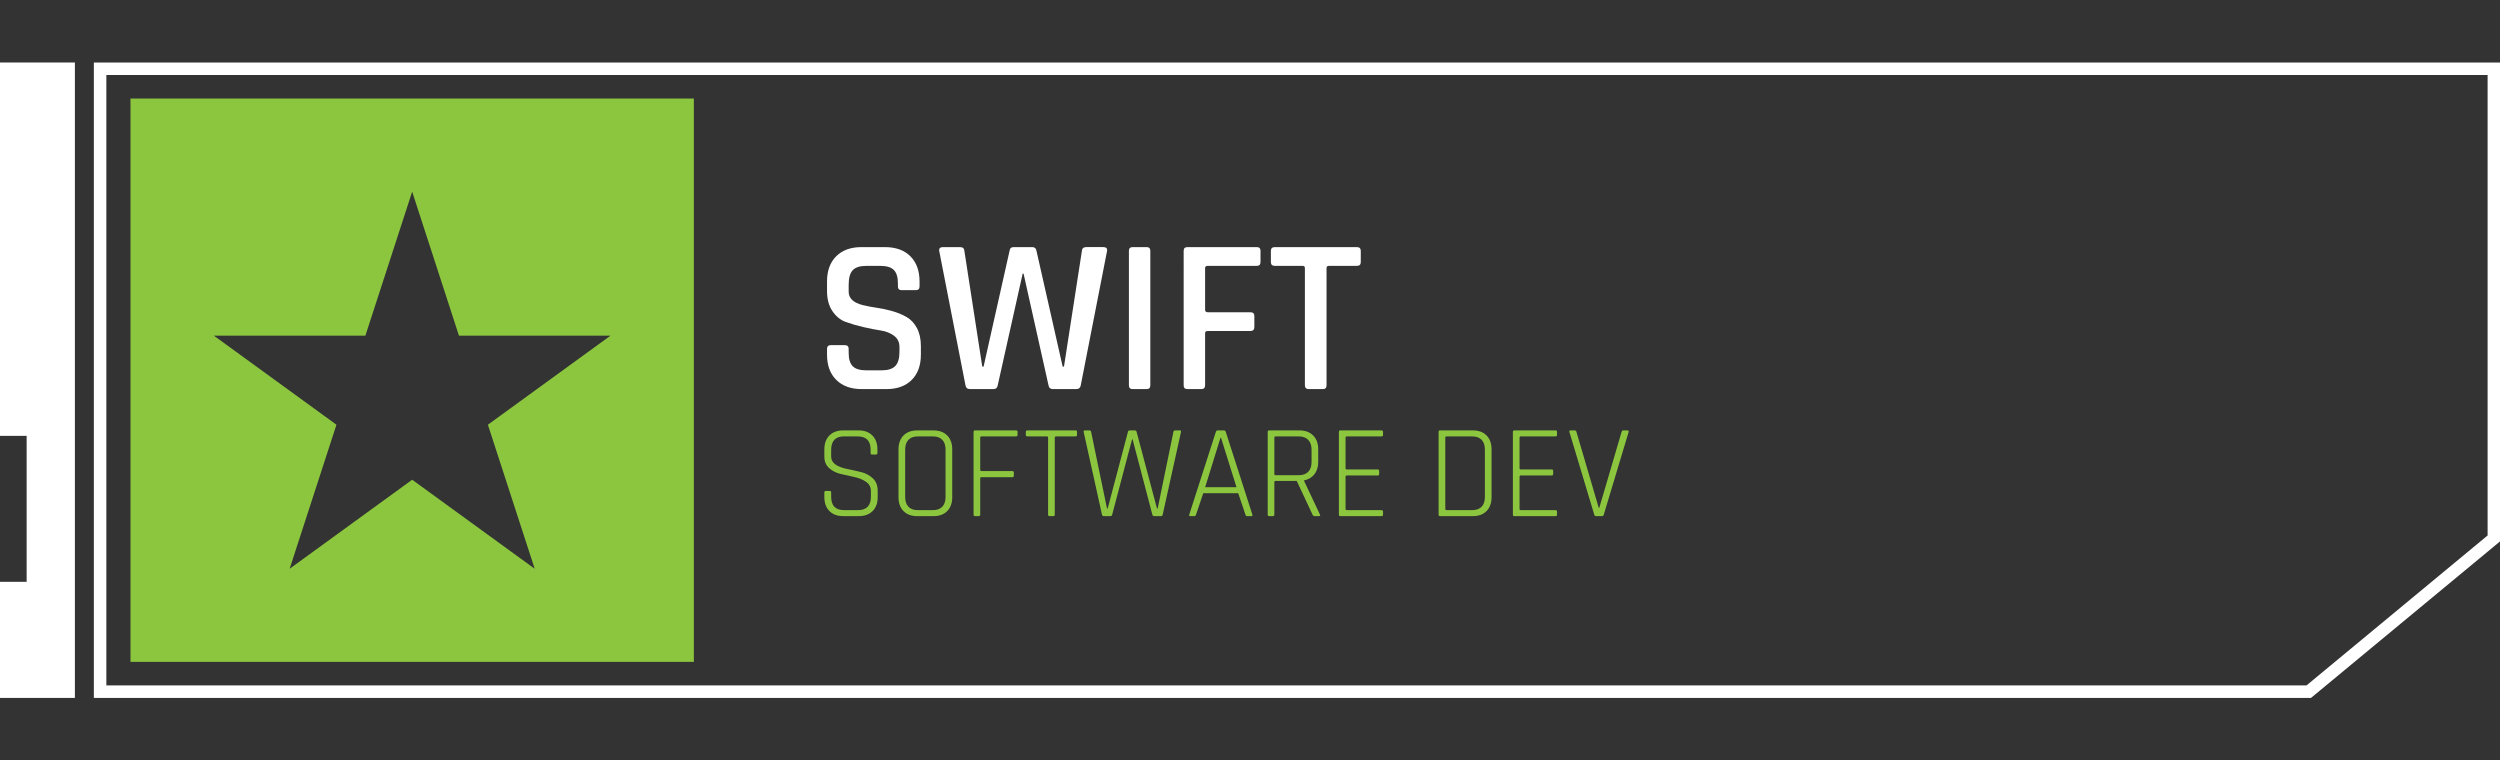 <?xml version="1.0" encoding="utf-8"?>
<!-- Generator: Adobe Adobe Illustrator 24.2.0, SVG Export Plug-In . SVG Version: 6.00 Build 0)  -->
<svg version="1.1" xmlns="http://www.w3.org/2000/svg" xmlns:xlink="http://www.w3.org/1999/xlink" x="0px" y="0px"
	 viewBox="0 0 2400 730" style="enable-background:new 0 0 2400 730;" xml:space="preserve">
<rect x="0" y="0" width="2400" height="730" fill="#333333" stroke="none"/>
<style type="text/css">
	.st0{fill:#FFFFFF;}
	.st1{fill:#8CC63F;}
	.st2{fill:#29ABE2;}
</style>
<g id="Layer_3">
</g>
<g id="Layer_2">
	<g>
		<g>
			<path class="st0" d="M2388.1,72v442.05L2214.23,658H102.1V72H2388.1 M2400.1,60H90.1V670h2128.45l181.55-150.31V60L2400.1,60z"/>
		</g>
	</g>
	<polygon class="st0" points="-0.1,670 -0.1,558.55 25.57,558.55 25.57,418.42 -0.1,418.42 -0.1,60 71.9,60 71.9,670 	"/>
	<g>
		<g>
			<path class="st1" d="M125.26,94.58v540.84H666.1V94.58H125.26z M513.3,546l-117.62-85.46L278.06,546l44.93-138.27l-117.62-85.46
				h145.39L395.68,184l44.93,138.27H586l-117.62,85.46L513.3,546z"/>
		</g>
	</g>
	<g>
		<path class="st0" d="M793.95,340.46v-5.51c0-2.4,1.2-3.6,3.6-3.6h13.57c2.4,0,3.6,1.2,3.6,3.6v3.82c0,5.94,1.3,10.21,3.92,12.83
			c2.61,2.62,6.96,3.92,13.04,3.92h14.63c6.08,0,10.46-1.38,13.14-4.13c2.68-2.76,4.03-7.24,4.03-13.46v-4.88
			c0-4.52-1.73-8.09-5.19-10.71c-3.46-2.61-7.74-4.31-12.83-5.09c-5.09-0.78-10.67-1.87-16.75-3.29
			c-6.08-1.41-11.66-3.04-16.75-4.88c-5.09-1.83-9.36-5.3-12.83-10.39c-3.46-5.09-5.19-11.59-5.19-19.5v-8.9
			c0-10.32,2.93-18.41,8.8-24.27c5.86-5.86,13.96-8.8,24.27-8.8h22.47c10.46,0,18.62,2.94,24.49,8.8c5.86,5.87,8.8,13.96,8.8,24.27
			v4.66c0,2.41-1.2,3.6-3.6,3.6h-13.57c-2.4,0-3.6-1.2-3.6-3.6v-2.76c0-6.08-1.31-10.42-3.92-13.04c-2.62-2.61-6.96-3.92-13.04-3.92
			h-13.36c-6.08,0-10.42,1.38-13.04,4.13c-2.62,2.76-3.92,7.46-3.92,14.1v6.57c0,6.36,4.59,10.67,13.78,12.93
			c4.1,0.99,8.59,1.84,13.46,2.54c4.88,0.71,9.79,1.77,14.73,3.18c4.95,1.41,9.47,3.29,13.57,5.62c4.1,2.33,7.42,5.87,9.96,10.6
			c2.54,4.74,3.82,10.49,3.82,17.28v8.27c0,10.32-2.94,18.41-8.8,24.27c-5.87,5.87-13.96,8.8-24.27,8.8h-23.74
			c-10.32,0-18.44-2.93-24.38-8.8C796.92,358.87,793.95,350.78,793.95,340.46z"/>
		<path class="st0" d="M953.79,373.53h-22.47c-2.54,0-4.03-1.2-4.45-3.6l-25.23-129.11c-0.29-2.4,0.92-3.6,3.6-3.6h16.32
			c2.68,0,4.1,1.2,4.24,3.6l17.17,111.09h1.27l25.02-111.51c0.28-2.12,1.55-3.18,3.82-3.18h17.81c2.26,0,3.6,1.06,4.03,3.18
			l25.23,111.51h1.27l17.17-110.88c0.14-2.54,1.55-3.82,4.24-3.82h16.32c2.83,0,4.03,1.27,3.6,3.82l-25.23,128.9
			c-0.42,2.4-1.84,3.6-4.24,3.6h-22.47c-2.4,0-3.82-1.2-4.24-3.6l-23.96-107.27h-0.85l-23.96,107.27
			C957.4,372.33,956.05,373.53,953.79,373.53z"/>
		<path class="st0" d="M1104.31,240.82v129.11c0,2.4-1.2,3.6-3.6,3.6h-13.36c-2.4,0-3.6-1.2-3.6-3.6V240.82c0-2.4,1.2-3.6,3.6-3.6
			h13.36C1103.11,237.21,1104.31,238.42,1104.31,240.82z"/>
		<path class="st0" d="M1153.28,373.53h-13.36c-2.41,0-3.6-1.2-3.6-3.6V240.82c0-2.4,1.2-3.6,3.6-3.6h66.57c2.4,0,3.6,1.2,3.6,3.6
			v10.81c0,2.41-1.2,3.6-3.6,3.6h-47.06c-1.7,0-2.54,0.71-2.54,2.12v40.07c0,1.56,0.85,2.33,2.54,2.33h40.92
			c2.54,0,3.82,1.2,3.82,3.6v10.6c0,2.54-1.27,3.82-3.82,3.82h-40.92c-1.7,0-2.54,0.71-2.54,2.12v50.03
			C1156.89,372.33,1155.68,373.53,1153.28,373.53z"/>
		<path class="st0" d="M1269.88,373.53h-13.36c-2.54,0-3.82-1.2-3.82-3.6V257.35c0-1.41-0.71-2.12-2.12-2.12h-26.71
			c-2.54,0-3.82-1.2-3.82-3.6v-10.81c0-2.4,1.27-3.6,3.82-3.6h78.65c2.54,0,3.82,1.2,3.82,3.6v10.81c0,2.41-1.27,3.6-3.82,3.6
			h-26.71c-1.56,0-2.33,0.71-2.33,2.12v112.57C1273.49,372.33,1272.28,373.53,1269.88,373.53z"/>
	</g>
	<g>
		<path class="st1" d="M791.39,477.31v-4.61c0-0.94,0.47-1.41,1.41-1.41h3.71c0.94,0,1.41,0.47,1.41,1.41v4.22
			c0,8.53,4.14,12.8,12.42,12.8h13.31c8.28,0,12.42-4.31,12.42-12.93v-5.38c0-3.75-1.54-6.7-4.61-8.83
			c-3.07-2.13-6.78-3.67-11.14-4.61c-4.35-0.94-8.73-1.92-13.12-2.94c-4.4-1.02-8.13-2.9-11.2-5.63c-3.07-2.73-4.61-6.4-4.61-11.01
			v-7.04c0-5.63,1.62-10.07,4.86-13.31c3.24-3.24,7.64-4.86,13.18-4.86h14.85c5.55,0,9.94,1.62,13.18,4.86
			c3.24,3.24,4.86,7.68,4.86,13.31v3.58c0,0.94-0.47,1.41-1.41,1.41h-3.71c-0.94,0-1.41-0.47-1.41-1.41v-3.2
			c0-8.53-4.14-12.8-12.42-12.8H810.2c-8.19,0-12.29,4.35-12.29,13.06v6.4c0,5.89,5.25,9.86,15.74,11.9
			c4.35,0.85,8.72,1.84,13.12,2.94c4.39,1.11,8.13,3.12,11.2,6.02c3.07,2.9,4.61,6.83,4.61,11.78v6.27c0,5.63-1.62,10.07-4.86,13.31
			c-3.24,3.24-7.64,4.86-13.18,4.86h-15.1c-5.55,0-9.94-1.62-13.18-4.86C793.01,487.38,791.39,482.94,791.39,477.31z"/>
		<path class="st1" d="M896.22,495.49h-15.74c-5.55,0-9.92-1.62-13.12-4.86c-3.2-3.24-4.8-7.68-4.8-13.31v-45.95
			c0-5.63,1.6-10.07,4.8-13.31c3.2-3.24,7.57-4.86,13.12-4.86h15.74c5.55,0,9.92,1.62,13.12,4.86c3.2,3.24,4.8,7.68,4.8,13.31v45.95
			c0,5.63-1.6,10.07-4.8,13.31C906.14,493.87,901.76,495.49,896.22,495.49z M880.99,489.73h14.59c3.92,0,6.93-1.09,9.02-3.26
			c2.09-2.18,3.14-5.31,3.14-9.41v-45.44c0-4.1-1.05-7.23-3.14-9.41c-2.09-2.18-5.1-3.26-9.02-3.26h-14.59
			c-3.93,0-6.91,1.11-8.96,3.33c-2.05,2.22-3.07,5.33-3.07,9.34v45.44c0,4.01,1.02,7.13,3.07,9.34
			C874.07,488.62,877.06,489.73,880.99,489.73z"/>
		<path class="st1" d="M939.61,495.49h-3.71c-0.85,0-1.28-0.51-1.28-1.54v-79.23c0-1.02,0.43-1.54,1.28-1.54h39.42
			c1.02,0,1.54,0.47,1.54,1.41v2.94c0,0.94-0.51,1.41-1.54,1.41H942.3c-0.85,0-1.28,0.38-1.28,1.15v31.1c0,0.68,0.43,1.02,1.28,1.02
			h29.57c0.94,0,1.41,0.47,1.41,1.41v3.07c0,0.94-0.47,1.41-1.41,1.41H942.3c-0.85,0-1.28,0.34-1.28,1.02v34.82
			C941.02,494.97,940.55,495.49,939.61,495.49z"/>
		<path class="st1" d="M1011.29,495.49h-3.71c-0.94,0-1.41-0.51-1.41-1.54v-73.86c0-0.77-0.43-1.15-1.28-1.15h-18.56
			c-1.02,0-1.54-0.47-1.54-1.41v-2.94c0-0.94,0.51-1.41,1.54-1.41h46.08c1.02,0,1.54,0.47,1.54,1.41v2.94
			c0,0.94-0.51,1.41-1.54,1.41h-18.56c-0.85,0-1.28,0.38-1.28,1.15v73.86C1012.57,494.97,1012.14,495.49,1011.29,495.49z"/>
		<path class="st1" d="M1066.07,495.49h-6.4c-0.94,0-1.54-0.51-1.79-1.54l-17.54-79.23c-0.26-1.02,0.17-1.54,1.28-1.54h4.22
			c0.94,0,1.49,0.51,1.66,1.54l15.23,73.47h0.64l19.46-73.6c0.17-0.94,0.72-1.41,1.66-1.41h4.86c1.02,0,1.62,0.47,1.79,1.41
			l19.58,73.6h0.64l15.1-73.47c0.17-1.02,0.77-1.54,1.79-1.54h4.35c1.02,0,1.41,0.51,1.15,1.54l-17.54,79.23
			c-0.17,1.02-0.73,1.54-1.66,1.54h-6.53c-0.94,0-1.54-0.51-1.79-1.54l-18.94-72.19h-0.51l-19.07,72.19
			C1067.48,494.97,1066.92,495.49,1066.07,495.49z"/>
		<path class="st1" d="M1146.58,495.49h-3.97c-0.94,0-1.24-0.51-0.9-1.54l25.47-79.23c0.26-1.02,0.85-1.54,1.79-1.54h6.02
			c0.85,0,1.45,0.51,1.79,1.54l25.47,79.23c0.26,1.02-0.04,1.54-0.9,1.54h-4.1c-0.85,0-1.41-0.51-1.66-1.54l-6.91-20.48h-33.54
			l-6.91,20.48C1147.91,494.97,1147.35,495.49,1146.58,495.49z M1171.67,420.22l-14.72,47.49h30.08l-14.85-47.49H1171.67z"/>
		<path class="st1" d="M1221.97,495.49h-3.71c-0.85,0-1.28-0.51-1.28-1.54v-79.23c0-1.02,0.43-1.54,1.28-1.54h29.18
			c5.55,0,9.94,1.62,13.18,4.86c3.24,3.24,4.86,7.68,4.86,13.31v12.16c0,4.78-1.22,8.7-3.65,11.78c-2.43,3.07-5.74,5.04-9.92,5.89
			v0.51l15.23,32.26c0.51,1.02,0.21,1.54-0.9,1.54h-3.97c-1.11,0-1.88-0.51-2.3-1.54l-15.1-32.26h-20.22
			c-0.85,0-1.28,0.38-1.28,1.15v31.1C1223.38,494.97,1222.91,495.49,1221.97,495.49z M1224.66,456.19h22.14
			c3.92,0,6.95-1.09,9.09-3.26c2.13-2.18,3.2-5.27,3.2-9.28v-12.03c0-4.01-1.07-7.12-3.2-9.34c-2.13-2.22-5.16-3.33-9.09-3.33
			h-22.14c-0.85,0-1.28,0.38-1.28,1.15v34.94C1223.38,455.81,1223.81,456.19,1224.66,456.19z"/>
		<path class="st1" d="M1326.16,495.49h-39.55c-0.85,0-1.28-0.51-1.28-1.54v-79.23c0-1.02,0.43-1.54,1.28-1.54h39.55
			c1.02,0,1.54,0.47,1.54,1.41v2.94c0,0.94-0.51,1.41-1.54,1.41h-33.15c-0.85,0-1.28,0.38-1.28,1.15v29.44
			c0,0.77,0.43,1.15,1.28,1.15h29.57c0.94,0,1.41,0.47,1.41,1.41v2.94c0,0.94-0.47,1.41-1.41,1.41h-29.57
			c-0.85,0-1.28,0.38-1.28,1.15v30.98c0,0.77,0.43,1.15,1.28,1.15h33.15c1.02,0,1.54,0.47,1.54,1.41v2.94
			C1327.7,495.02,1327.19,495.49,1326.16,495.49z"/>
		<path class="st1" d="M1381.07,493.95v-79.23c0-1.02,0.43-1.54,1.28-1.54h31.62c5.55,0,9.92,1.62,13.12,4.86
			c3.2,3.24,4.8,7.68,4.8,13.31v45.95c0,5.63-1.6,10.07-4.8,13.31c-3.2,3.24-7.57,4.86-13.12,4.86h-31.62
			C1381.5,495.49,1381.07,494.97,1381.07,493.95z M1388.75,489.73h24.58c3.92,0,6.93-1.09,9.02-3.26c2.09-2.18,3.14-5.31,3.14-9.41
			v-45.44c0-4.1-1.05-7.23-3.14-9.41c-2.09-2.18-5.1-3.26-9.02-3.26h-24.58c-0.85,0-1.28,0.38-1.28,1.15v68.48
			C1387.48,489.34,1387.9,489.73,1388.75,489.73z"/>
		<path class="st1" d="M1493.2,495.49h-39.55c-0.85,0-1.28-0.51-1.28-1.54v-79.23c0-1.02,0.43-1.54,1.28-1.54h39.55
			c1.02,0,1.54,0.47,1.54,1.41v2.94c0,0.94-0.51,1.41-1.54,1.41h-33.15c-0.85,0-1.28,0.38-1.28,1.15v29.44
			c0,0.77,0.43,1.15,1.28,1.15h29.57c0.94,0,1.41,0.47,1.41,1.41v2.94c0,0.94-0.47,1.41-1.41,1.41h-29.57
			c-0.85,0-1.28,0.38-1.28,1.15v30.98c0,0.77,0.43,1.15,1.28,1.15h33.15c1.02,0,1.54,0.47,1.54,1.41v2.94
			C1494.74,495.02,1494.23,495.49,1493.2,495.49z"/>
		<path class="st1" d="M1538,495.49h-5.89c-0.85,0-1.41-0.51-1.66-1.54l-23.81-79.23c-0.34-1.02,0.04-1.54,1.15-1.54h3.97
			c0.85,0,1.41,0.51,1.66,1.54l21.38,72.83h0.51l21.38-72.83c0.26-1.02,0.81-1.54,1.66-1.54h3.97c1.02,0,1.41,0.51,1.15,1.54
			l-23.81,79.23C1539.41,494.97,1538.85,495.49,1538,495.49z"/>
	</g>
</g>
<g id="Layer_2_copy">
</g>
<g id="Layer_2_copy_2">
</g>
<g id="Layer_2_copy_3">
</g>
<g id="Layer_2_copy_4">
</g>
<g id="Layer_2_copy_5">
</g>
<g id="Layer_2_copy_6">
</g>
<g id="Layer_2_copy_7">
</g>
<g id="Layer_2_copy_8">
</g>
<g id="Layer_2_copy_9">
</g>
<g id="Layer_2_copy_10">
</g>
<g id="Layer_2_copy_11">
</g>
<g id="Layer_2_copy_12">
</g>
</svg>
